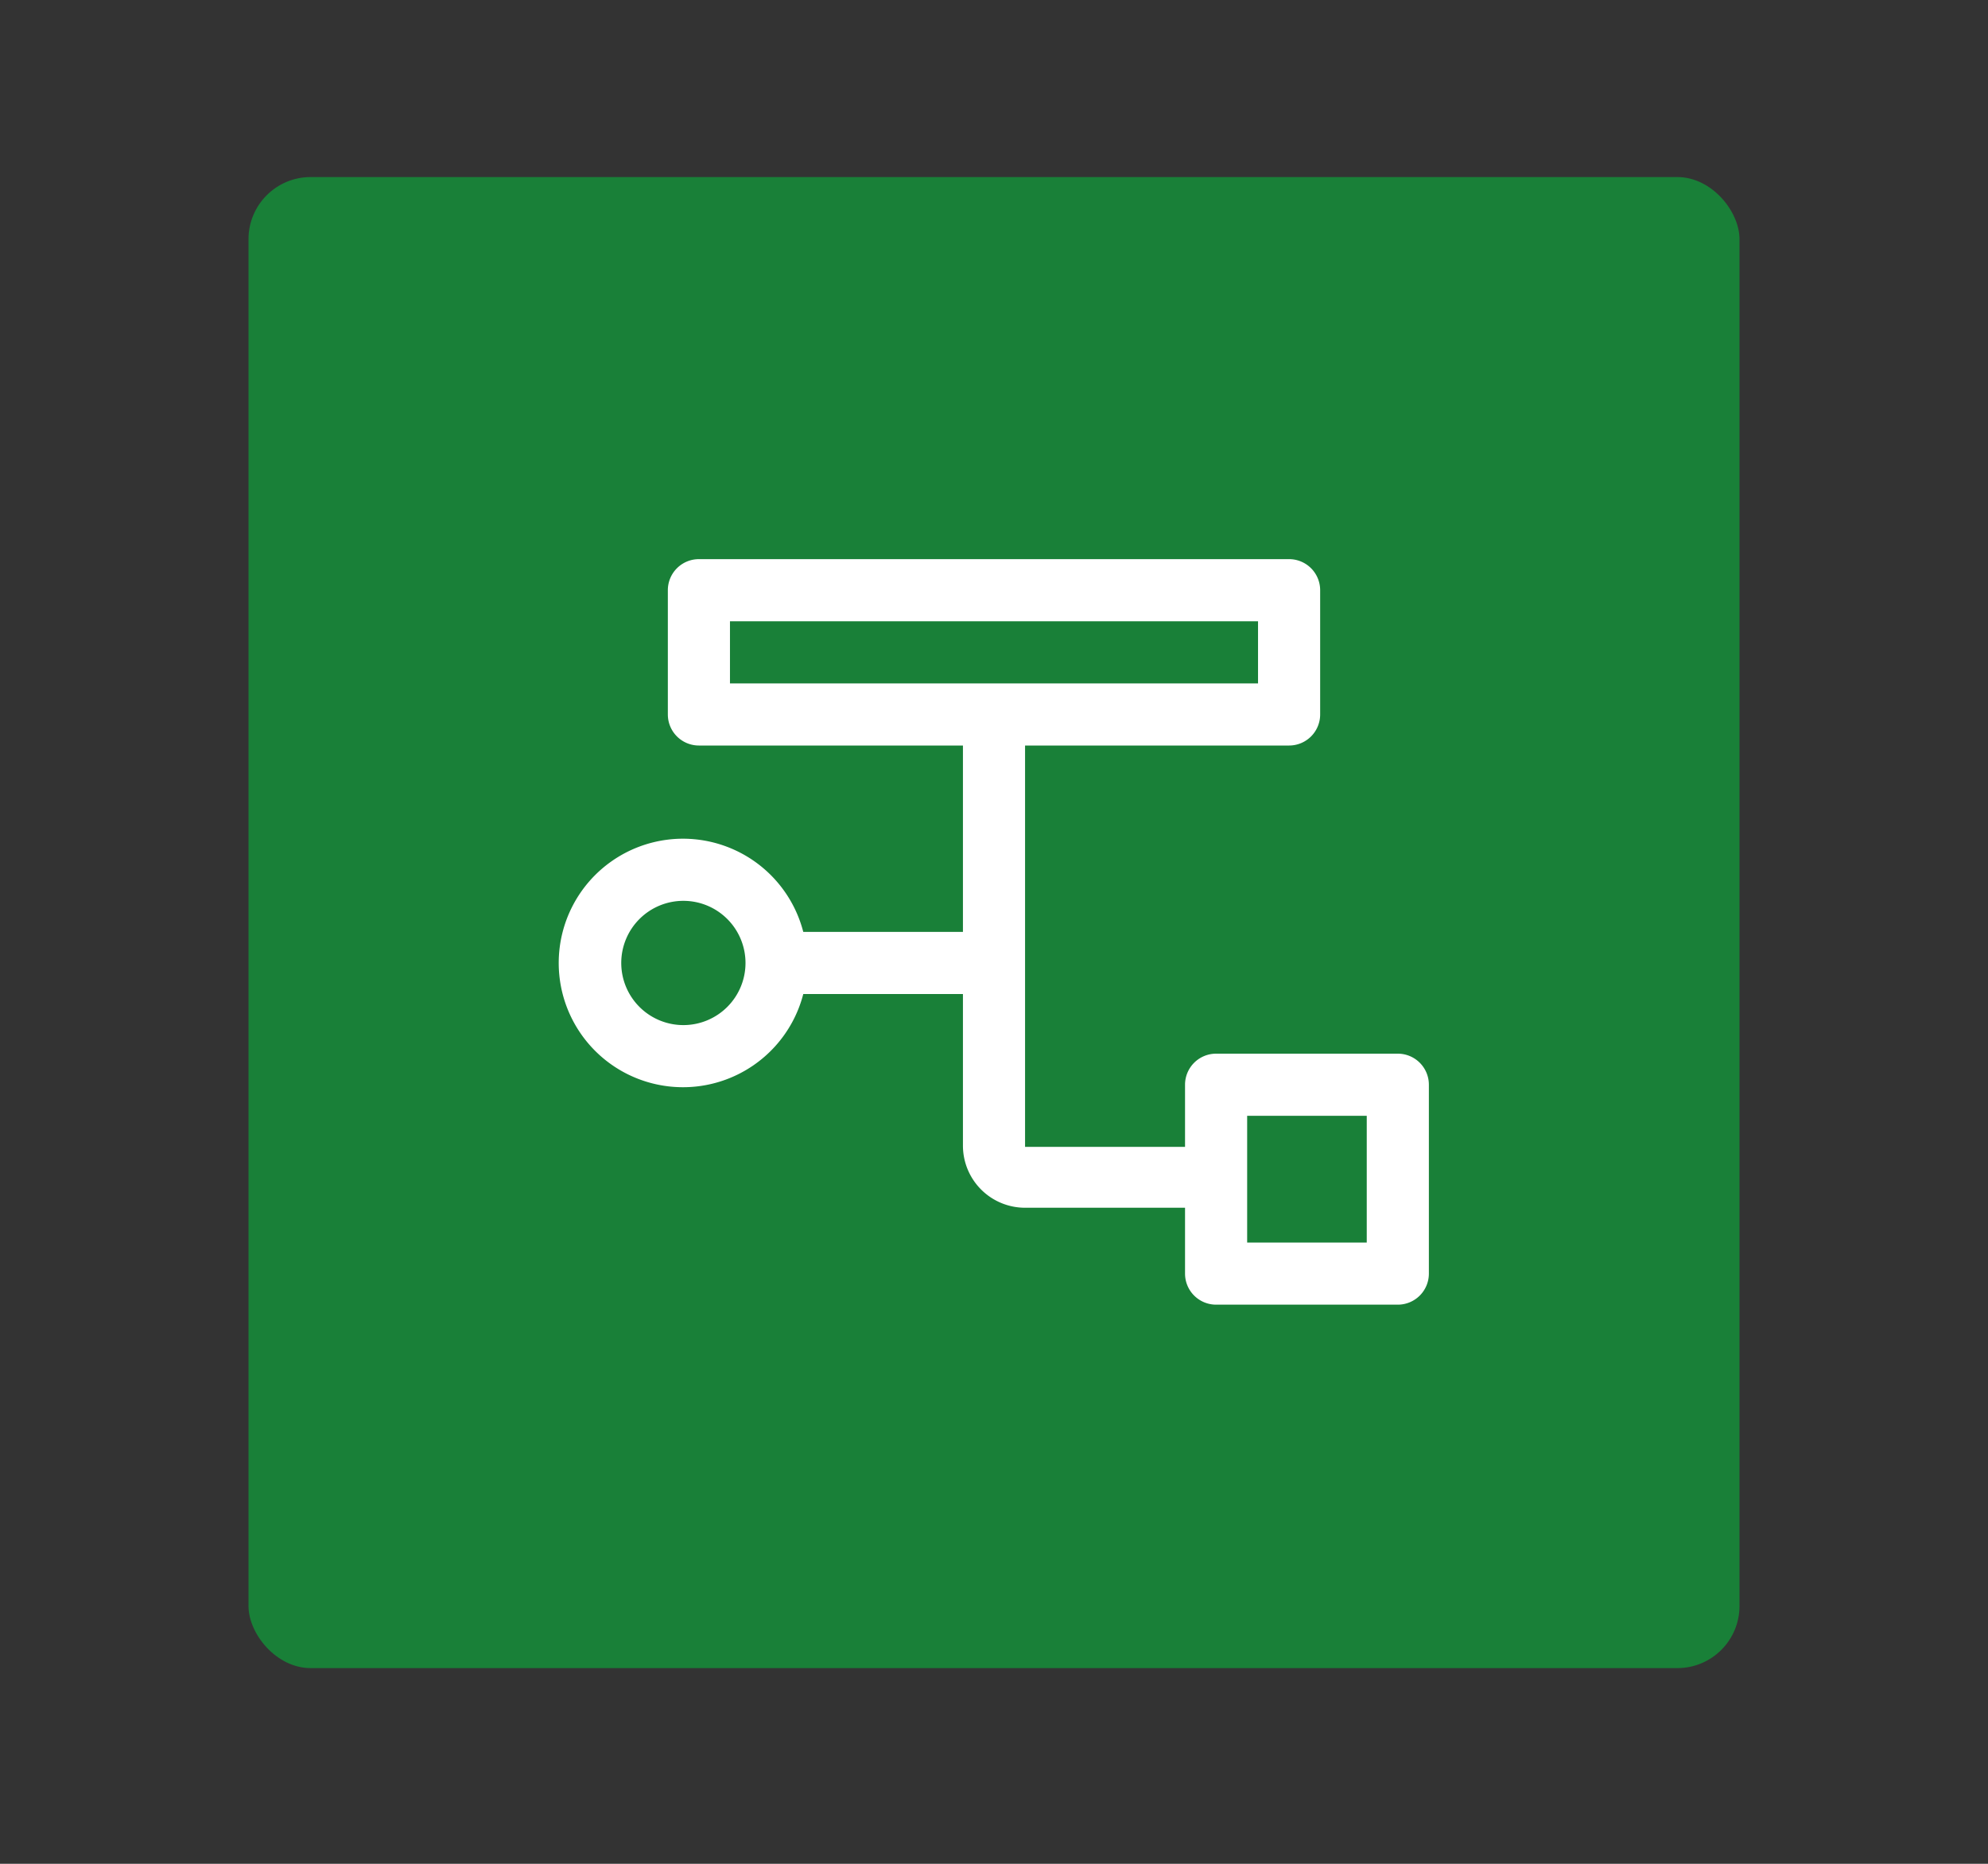 <svg id="Layer_1" data-name="Layer 1" xmlns="http://www.w3.org/2000/svg" viewBox="0 0 64 60"><rect x="0" y="0" width="64" height="60" fill="#333333" stroke="none"/><defs><style>.cls-1{fill:#198038;}.cls-2{fill:#fff;}</style></defs><rect class="cls-1" x="8" y="5.7" width="48" height="48" rx="2"/><path class="cls-2" d="M45,33.92H39.15a1,1,0,0,0-1,1v2H33V24h8.5a1,1,0,0,0,1-1V19a1,1,0,0,0-1-1h-19a1,1,0,0,0-1,1v4a1,1,0,0,0,1,1H31v6H25.86a4,4,0,1,0,0,2H31v4.88a2,2,0,0,0,2,2h5.15V41a1,1,0,0,0,1,1H45a1,1,0,0,0,1-1V34.92A1,1,0,0,0,45,33.92ZM23.5,20h17v2h-17ZM22,33a2,2,0,1,1,2-2A2,2,0,0,1,22,33Zm22,7H40.15V35.92H44Z"/></svg>